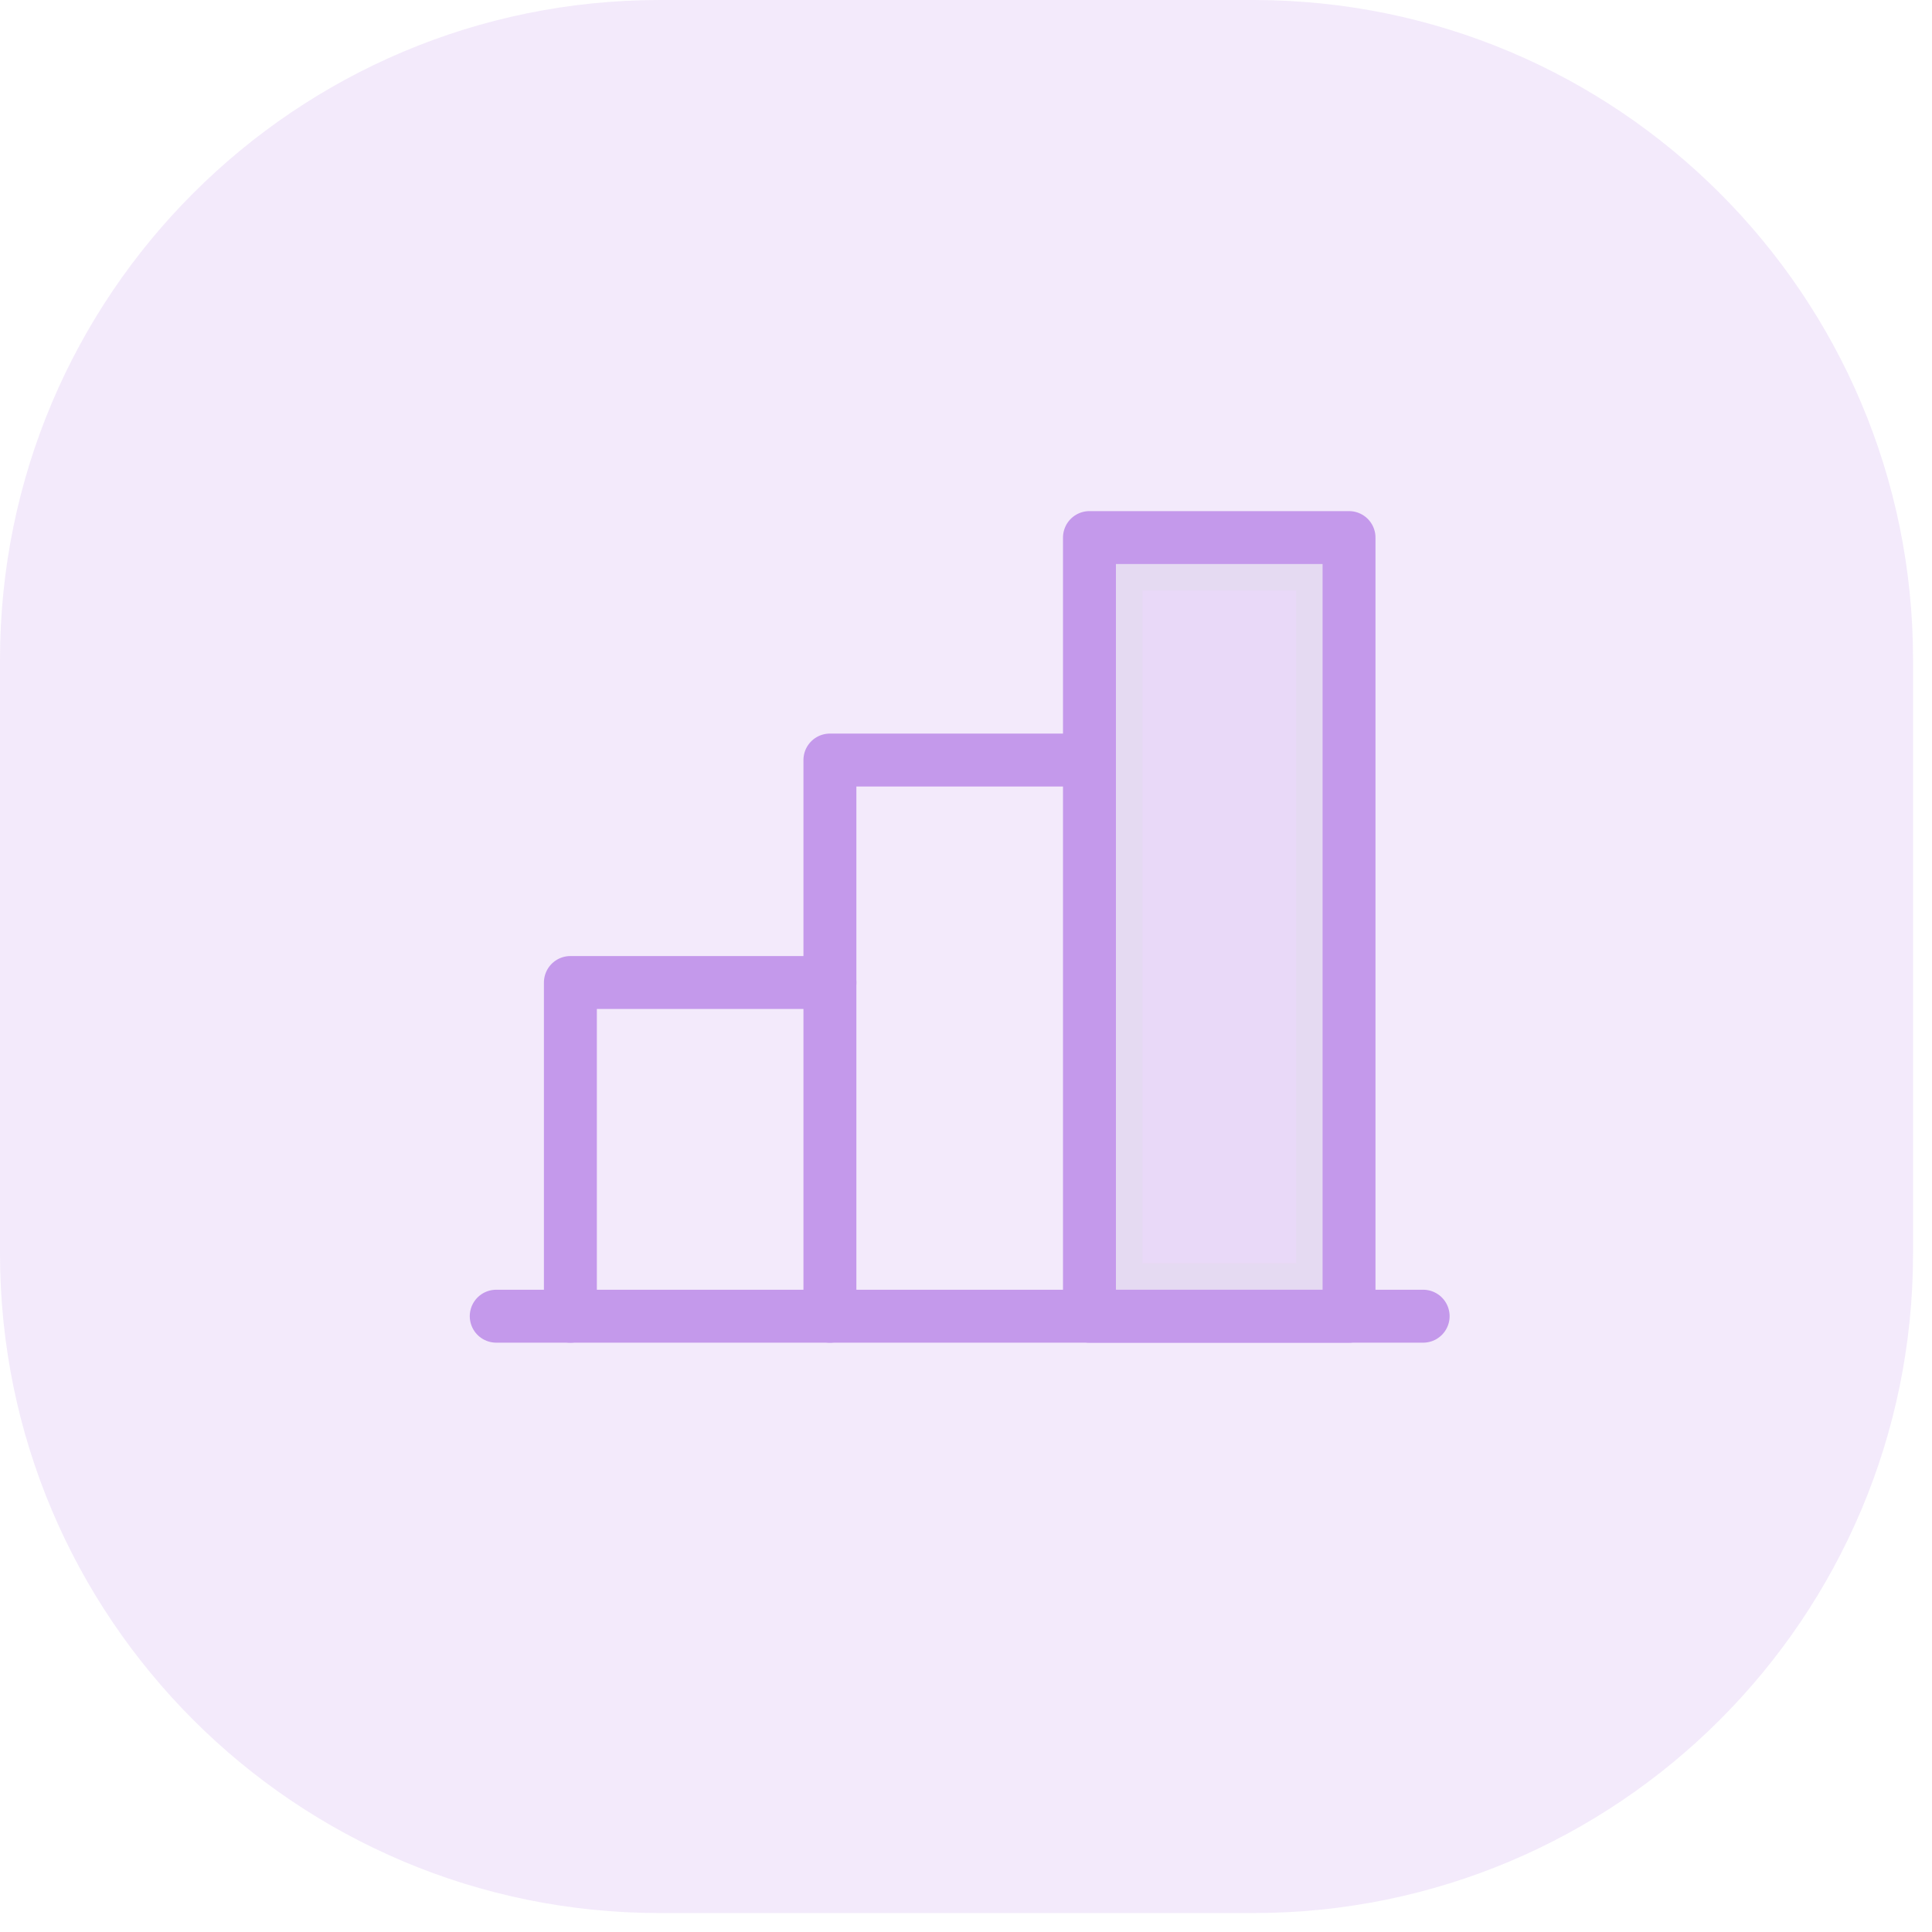 <svg width="73" height="73" viewBox="0 0 73 73" fill="none" xmlns="http://www.w3.org/2000/svg">
<path opacity="0.2" d="M47.359 0H24.926C11.16 0 0 11.16 0 24.926V47.359C0 61.125 11.16 72.284 24.926 72.284H47.359C61.125 72.284 72.284 61.125 72.284 47.359V24.926C72.284 11.16 61.125 0 47.359 0Z" fill="#C499EB"/>
<path opacity="0.2" d="M42.165 21.312H49.972V48.732H42.165V21.312Z" fill="#C499EB" stroke="#DADEDD" stroke-width="2"/>
<path d="M53.773 49.732H18.75" stroke="#C499EB" stroke-width="2" stroke-linecap="round" stroke-linejoin="round"/>
<path d="M31.358 49.732V28.718H41.165" stroke="#C499EB" stroke-width="2" stroke-linecap="round" stroke-linejoin="round"/>
<path d="M50.972 20.312H41.165V49.732H50.972V20.312Z" stroke="#C499EB" stroke-width="2" stroke-linecap="round" stroke-linejoin="round"/>
<path d="M21.552 49.732V37.124H31.359" stroke="#C499EB" stroke-width="2" stroke-linecap="round" stroke-linejoin="round"/>
</svg>
